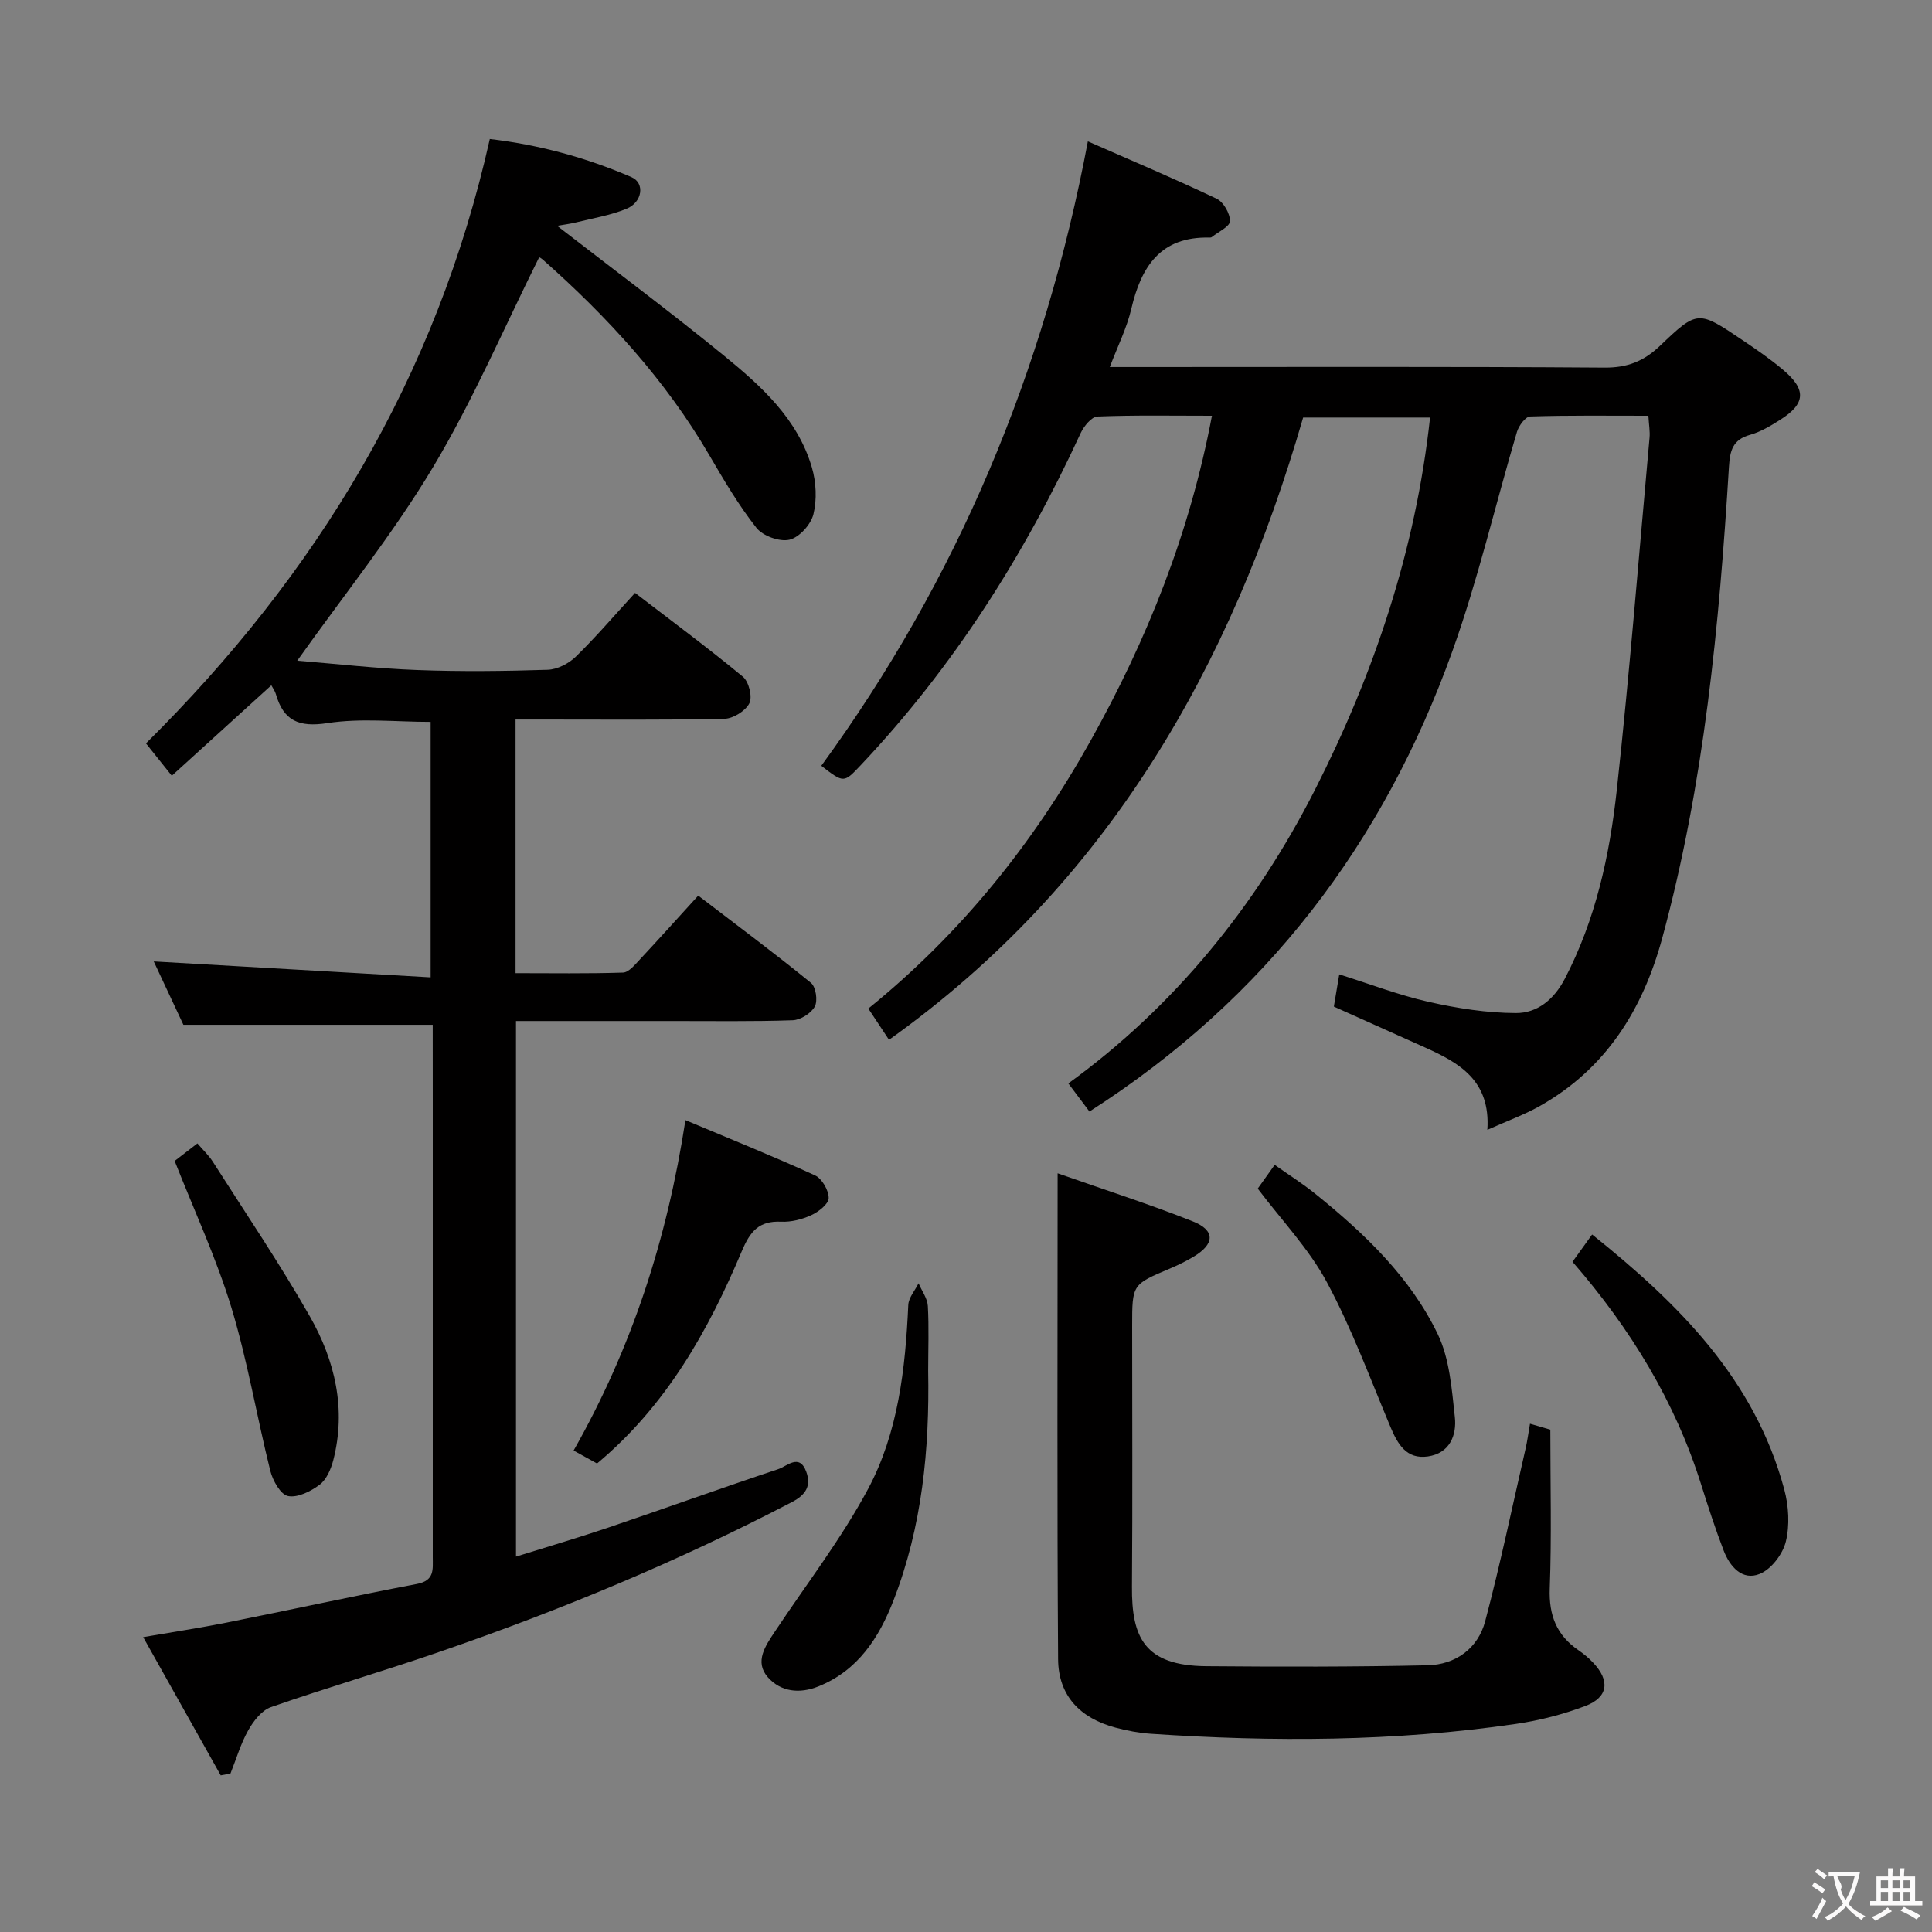 <svg enable-background="new 0 0 400 400" viewBox="0 0 400 400" xmlns="http://www.w3.org/2000/svg"><rect x="0" y="0" width="400" height="400" fill="#808080" stroke="none"/><g fill="#010000"><path d="m89.59 212.17c-17.55 0-34.16 0-51.62 0-1.78-3.82-4-8.56-6.14-13.12 19.07 1.1 37.95 2.18 57.33 3.3 0-18.36 0-35.57 0-52.89-7.19 0-14.42-.82-21.36.25-5.95.92-9.11-.49-10.7-6.05-.17-.58-.56-1.1-.92-1.78-6.91 6.28-13.62 12.38-20.61 18.73-2.14-2.68-3.87-4.85-5.35-6.7 35.46-35.12 60.16-75.89 71.19-125.13 10.09 1.18 19.92 3.82 29.34 7.9 2.81 1.22 2.26 5.19-1.03 6.54-3.33 1.37-6.99 1.96-10.52 2.84-1.22.3-2.47.45-3.86.69 11.74 9.09 23.32 17.72 34.5 26.84 7.74 6.32 15.31 13.11 18.25 23.19.89 3.04 1.07 6.65.32 9.69-.53 2.13-2.93 4.8-4.96 5.27-2.04.48-5.51-.77-6.84-2.46-3.68-4.67-6.74-9.87-9.75-15.03-9.08-15.59-21.1-28.65-34.51-40.53-.48-.42-1.12-.65-.73-.44-7.28 14.6-13.68 29.61-21.98 43.47-8.25 13.77-18.41 26.39-28.1 40.04 8.19.66 16.5 1.62 24.84 1.93 8.99.34 18 .24 26.99-.05 2-.06 4.36-1.27 5.83-2.7 4.16-4.05 7.95-8.5 12.28-13.22 7.51 5.77 15.08 11.37 22.33 17.36 1.23 1.02 2.01 4.16 1.34 5.49-.8 1.59-3.35 3.18-5.18 3.22-12.49.28-25 .14-37.49.15-1.81 0-3.62 0-5.74 0v52.51c7.42 0 14.84.12 22.25-.12 1.17-.04 2.43-1.58 3.42-2.64 3.97-4.25 7.85-8.57 12.15-13.29 7.93 6.07 15.77 11.9 23.34 18.06 1.02.83 1.44 3.69.8 4.89-.75 1.4-2.95 2.79-4.57 2.85-8.32.29-16.66.15-24.99.16-10.64 0-21.27 0-32.31 0v110.89c6.51-2.04 12.81-3.88 19.02-5.98 11.78-3.99 23.49-8.21 35.3-12.14 1.79-.59 4.36-3.31 5.77.53 1.07 2.9-.04 4.77-2.95 6.29-23.49 12.25-47.87 22.38-72.89 30.99-11.6 4-23.39 7.43-34.98 11.47-1.92.67-3.62 2.88-4.7 4.79-1.57 2.79-2.48 5.95-3.68 8.95-.67.13-1.35.26-2.02.39-5.2-9.27-10.4-18.54-16.06-28.62 6.26-1.08 11.75-1.91 17.18-2.99 13.18-2.63 26.3-5.51 39.5-8.02 3.69-.7 3.28-3.02 3.28-5.52-.01-31.67 0-63.33 0-95-.01-5.1-.01-10.22-.01-15.25z"/><path d="m250.92 86.08c-8.12 0-15.93-.15-23.72.16-1.21.05-2.79 2-3.45 3.41-11.64 25.27-26.37 48.47-45.52 68.75-3.53 3.74-3.51 3.76-8.19.15 28.15-38.57 46.19-81.54 55.19-129.28 9.19 4.04 18.02 7.76 26.66 11.87 1.42.68 2.79 3.07 2.76 4.65-.02 1.12-2.42 2.21-3.77 3.3-.11.09-.32.1-.48.1-10.12-.25-14.13 5.99-16.18 14.77-.93 3.96-2.81 7.7-4.45 12.03h5.97c32.17 0 64.33-.11 96.5.12 4.74.03 8.13-1.35 11.46-4.53 7.77-7.42 7.91-7.33 17.02-1.19 2.9 1.95 5.8 3.94 8.46 6.19 4.86 4.1 4.66 7.01-.62 10.34-1.96 1.24-4.04 2.5-6.24 3.11-3.61 1.01-4.15 3.28-4.36 6.64-2.02 32.86-5.12 65.58-13.8 97.51-4.05 14.9-11.69 27.12-25.43 34.85-3.13 1.76-6.55 2.99-10.79 4.89.69-10.2-5.8-13.86-12.85-17.03-6.2-2.79-12.41-5.57-18.93-8.49.34-2.02.68-4.07 1.12-6.67 6.31 1.98 12.32 4.3 18.53 5.7 5.9 1.33 12.02 2.29 18.04 2.31 4.4.02 7.85-2.76 10.1-7.05 6.43-12.3 9.31-25.62 10.79-39.15 2.65-24.27 4.58-48.61 6.78-72.93.12-1.28-.13-2.6-.24-4.53-8.29 0-16.39-.11-24.48.15-.97.03-2.35 1.91-2.73 3.18-4.49 15.12-8.05 30.56-13.36 45.38-14.24 39.74-38.56 71.91-75.15 95.34-1.13-1.5-2.59-3.46-4.37-5.82 21.78-15.8 38.74-36.54 51.07-60.81 12.24-24.11 20.82-49.56 23.82-77.05-8.75 0-17.32 0-26.28 0-14.9 51.51-40.34 96.43-85.74 128.83-1.34-2.03-2.66-4.02-4.28-6.47 19.12-15.47 34.1-34.13 45.99-55.41 11.76-21.03 20.57-43.07 25.15-67.32z"/><path d="m218.97 242.92c9.96 3.5 19.09 6.42 27.98 9.95 4.71 1.87 4.57 4.7.13 7.34-1.57.93-3.22 1.74-4.9 2.45-7.77 3.28-7.78 3.26-7.78 11.88 0 17.99.1 35.98-.04 53.97-.08 10.47 2.56 16.35 15.37 16.46 15.28.13 30.57.15 45.84-.19 5.79-.13 10.42-3.48 11.92-9.12 3.14-11.83 5.63-23.83 8.37-35.76.36-1.56.56-3.14.91-5.13 2.02.59 3.53 1.03 4.21 1.23 0 11.28.28 22.07-.12 32.85-.21 5.57 1.41 9.7 5.94 12.81 1.09.75 2.13 1.62 3.04 2.58 3.53 3.71 3.14 7.15-1.57 8.95-4.6 1.75-9.49 3-14.36 3.72-25.12 3.68-50.36 3.75-75.63 2.05-2.47-.17-4.96-.64-7.35-1.28-7.35-1.97-11.8-6.63-11.86-14.15-.23-32.98-.1-65.95-.1-100.61z"/><path d="m141.91 231.91c9.49 3.99 18.25 7.51 26.83 11.44 1.44.66 2.84 3.09 2.83 4.7-.01 1.22-2.09 2.84-3.59 3.53-1.9.88-4.18 1.46-6.26 1.36-4.59-.21-6.4 1.99-8.13 6.08-6.95 16.49-15.6 31.97-29.98 43.98-1.38-.76-2.92-1.61-4.85-2.68 11.98-21.11 19.35-43.63 23.15-68.41z"/><path d="m325.57 261.24c1.43-1.99 2.58-3.59 4.06-5.65 17.89 14.32 33.64 29.93 39.78 52.77.92 3.42 1.16 7.41.33 10.8-.63 2.59-3.01 5.73-5.4 6.7-3.63 1.48-6.2-1.52-7.48-4.85-1.72-4.47-3.2-9.04-4.64-13.61-5.41-17.21-14.59-32.27-26.65-46.16z"/><path d="m36.16 240.36c1.25-.96 2.81-2.16 4.71-3.63 1.11 1.3 2.32 2.43 3.18 3.77 6.78 10.64 13.88 21.11 20.11 32.06 5.2 9.14 7.57 19.18 4.84 29.77-.48 1.84-1.4 3.99-2.82 5.06-1.83 1.38-4.57 2.75-6.55 2.35-1.54-.31-3.15-3.19-3.66-5.2-2.81-11.24-4.7-22.74-8.06-33.81-3.12-10.26-7.7-20.08-11.75-30.37z"/><path d="m192.17 283.85c.3 16.21-1.25 32.18-7.15 47.42-2.99 7.73-7.32 14.54-15.54 17.87-3.96 1.6-7.84 1.14-10.51-1.89-2.82-3.21-.49-6.52 1.49-9.49 6.5-9.79 13.75-19.18 19.27-29.5 6.24-11.69 7.72-24.88 8.32-38.07.07-1.53 1.39-3 2.13-4.5.67 1.57 1.82 3.1 1.92 4.7.25 4.48.07 8.98.07 13.46z"/><path d="m260.4 246.09c.83-1.16 1.97-2.75 3.51-4.92 2.89 2.05 5.79 3.88 8.44 6.02 10.14 8.18 19.61 17.18 25.31 29.01 2.47 5.12 2.91 11.37 3.55 17.18.42 3.78-1.07 7.51-5.58 8.16-4.45.64-6.25-2.54-7.76-6.13-4.22-10.06-8.01-20.38-13.16-29.95-3.71-6.91-9.34-12.79-14.31-19.37z"/></g><path d="m377.9 391.2c-.2.3-.4.5-.6.8-.7-.6-1.4-1-2.2-1.5.2-.3.4-.5.5-.8.6.4 1.4.8 2.3 1.5zm-1.8 6.1c-.2-.2-.5-.4-.9-.6.4-.6.8-1.2 1.2-1.9s.7-1.3.9-1.9c.3.3.5.5.8.7-.7 1.3-1.4 2.6-2 3.7zm2.2-9c-.3.3-.5.5-.6.8-.6-.6-1.3-1.1-2-1.5.3-.3.5-.5.6-.7.6.5 1.3.9 2 1.4zm.3.2v-.9h2 4.5c-.3 1.3-.6 2.5-1 3.6s-.9 2.1-1.4 3c.4.5 1 1 1.6 1.4s1.2.8 1.9 1.1c-.3.2-.5.4-.8.8-.4-.3-1-.7-1.6-1.2s-1.2-1.1-1.6-1.6c-.5.6-1.1 1.1-1.7 1.6s-1.4.9-2.1 1.4c-.1-.3-.3-.5-.7-.8.6-.2 1.2-.5 1.9-1s1.4-1.1 2-1.8c-.5-.8-.9-1.6-1.2-2.5s-.6-2-.8-3.2c-.4.1-.7.1-1 .1zm2.5 2.7c.3 1 .7 1.7 1 2.2.3-.5.6-1.1 1-2s.6-1.9.9-3h-3.2-.4c.1.9 1.3 1.8.7 2.8z" fill="#fbfafa"/><path d="m396.5 388.5v1.5 3.6h1.5v.9c-.4 0-1 0-1.7 0h-7.9c-.5 0-.9 0-1.2 0v-.9h1.3v-3.5c0-.7 0-1.2 0-1.6h2.4c0-.8 0-1.4 0-1.7h1c0 .3-.1.8-.1 1.7h1.5c0-.8 0-1.4 0-1.7h1c0 .3-.1.9-.1 1.7zm-8.2 9.2c-.2-.3-.5-.5-.8-.8.8-.3 1.4-.6 1.9-.9s1-.7 1.4-1.1c.3.3.6.5.9.8-1.6 1-2.8 1.6-3.4 2zm2.6-6.8v-1.6h-1.5v1.6zm0 2.7v-1.9h-1.5v1.9zm2.4-2.7v-1.6h-1.5v1.6zm0 2.7v-1.9h-1.5v1.9zm.2 2 .7-.8c.4.2.9.5 1.6.8s1.3.7 1.8 1c-.3.3-.5.5-.8.8-.4-.3-1.5-1-3.3-1.8zm2-4.7v-1.6h-1.4v1.6zm0 2.7v-1.9h-1.4v1.9z" fill="#fbfafa"/></svg>